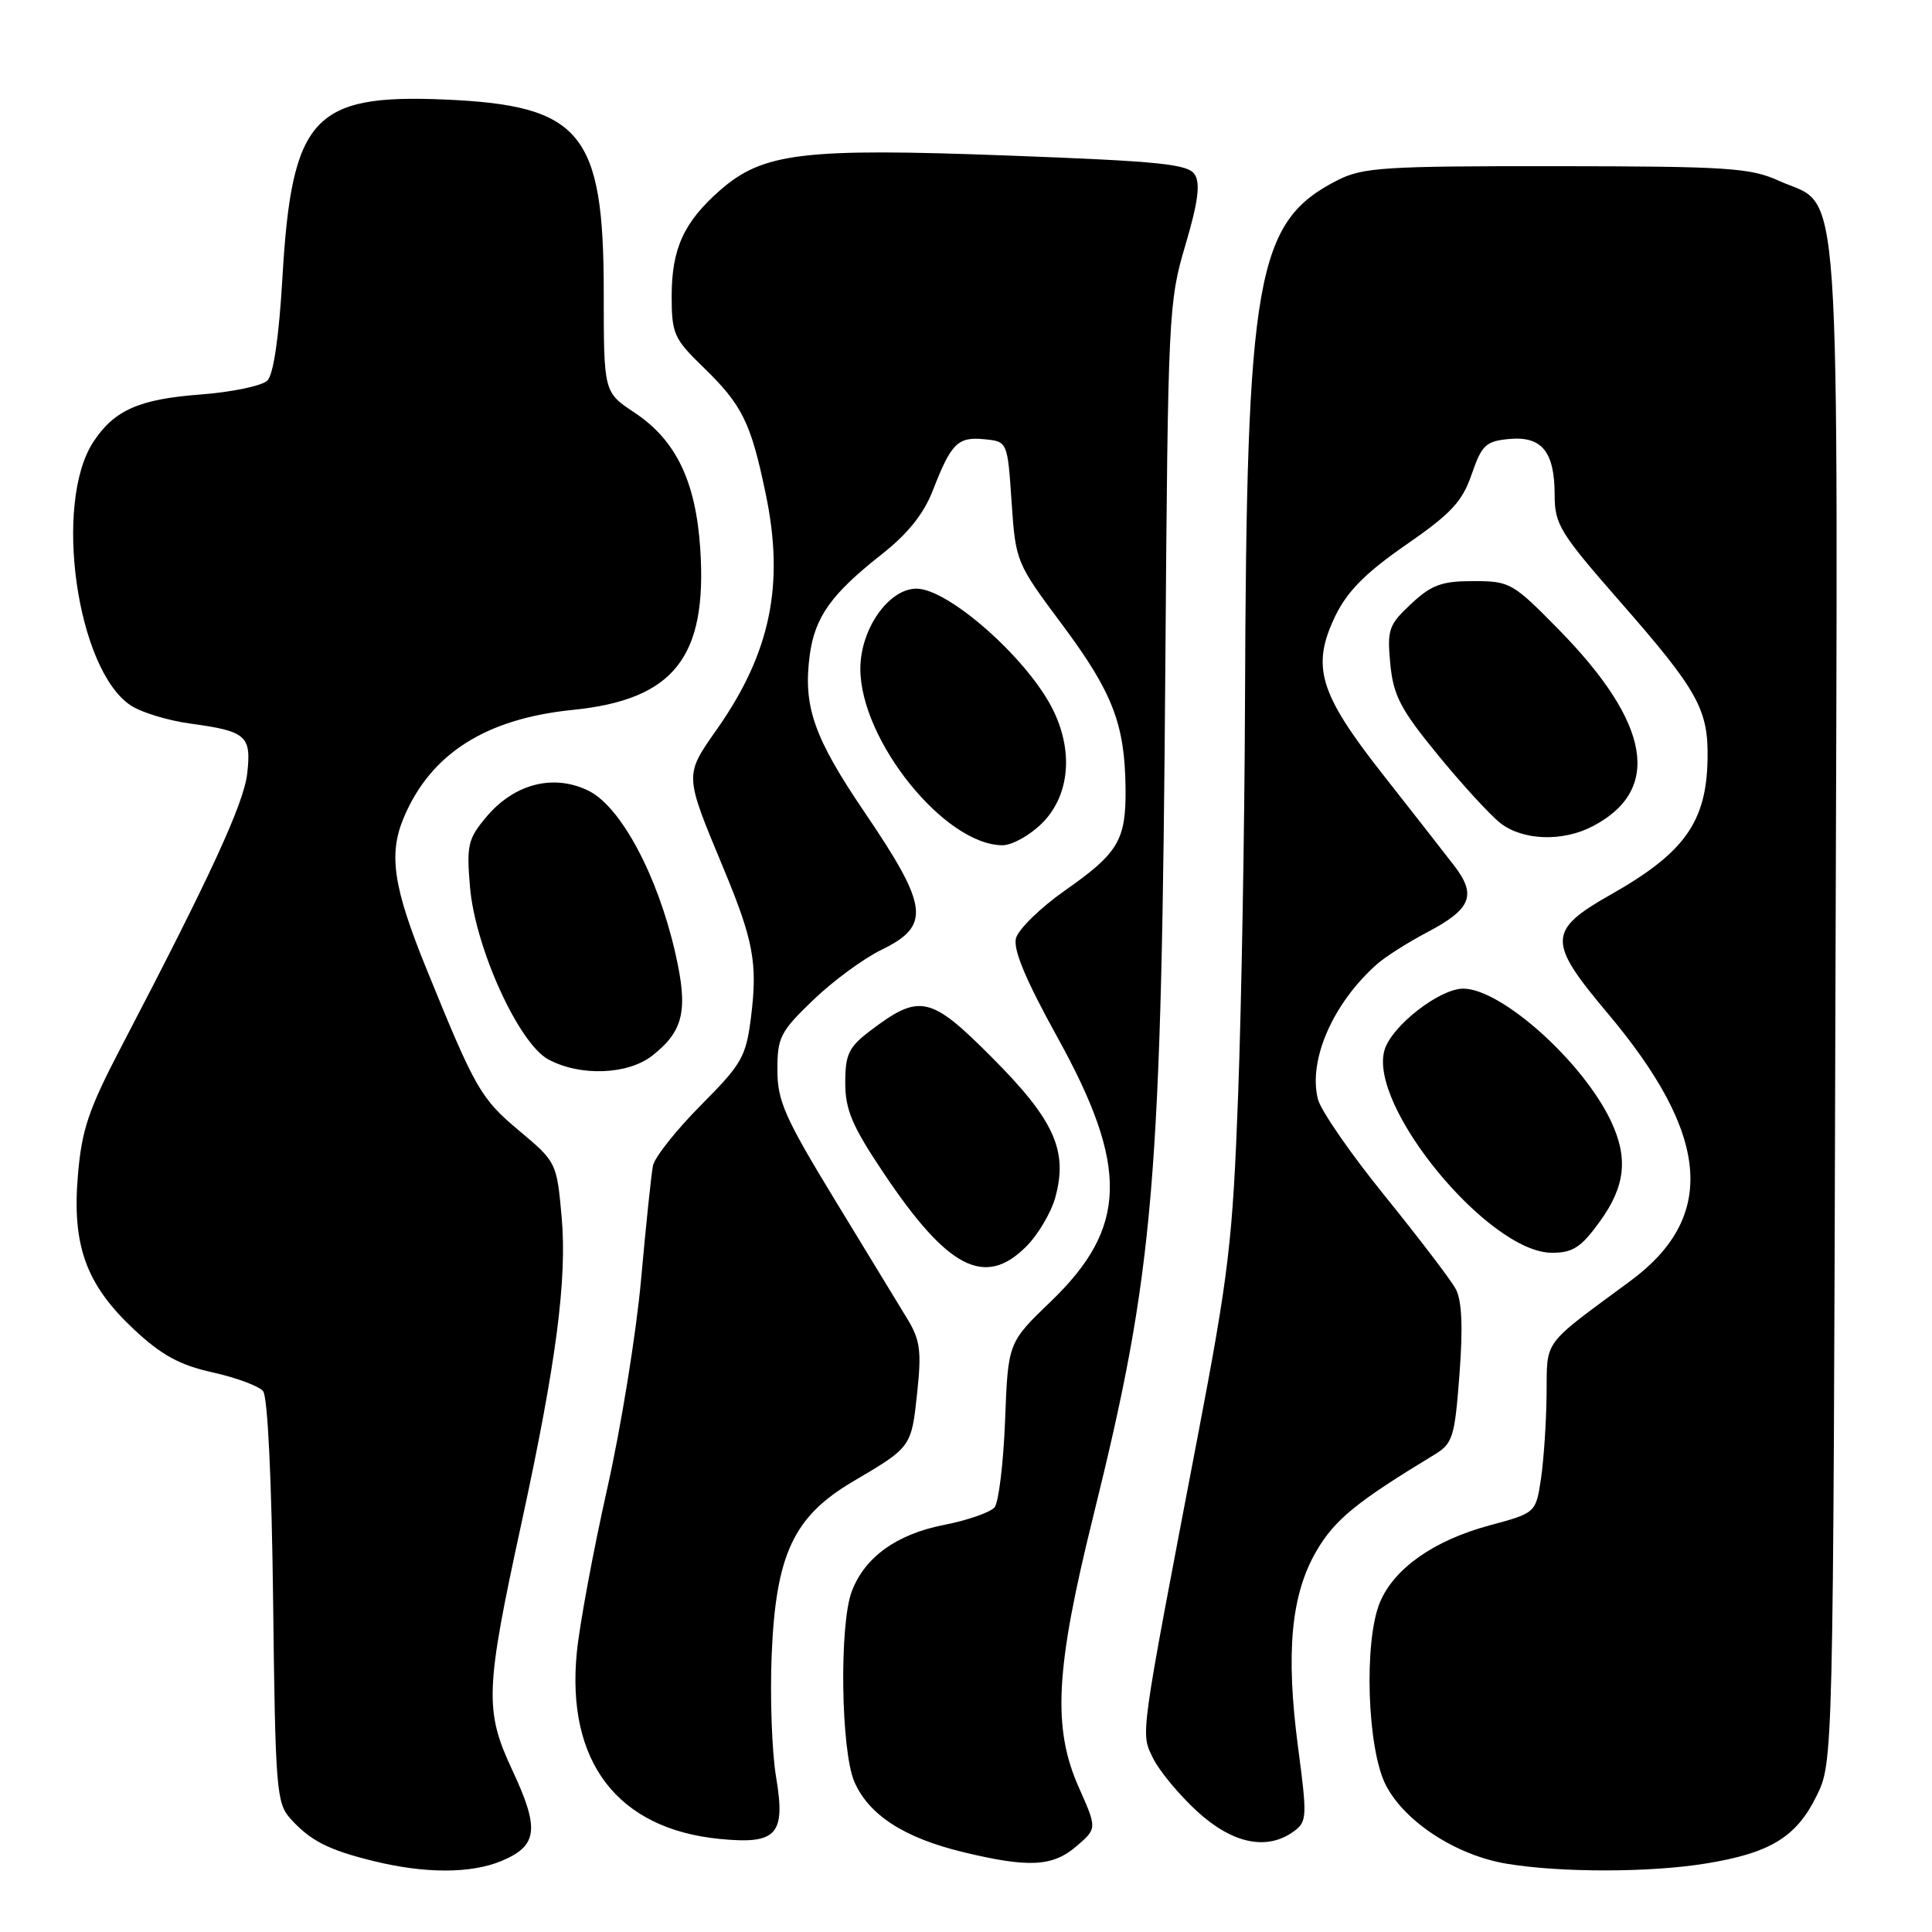 <?xml version="1.0" encoding="UTF-8" standalone="no"?>
<!DOCTYPE svg PUBLIC "-//W3C//DTD SVG 1.1//EN" "http://www.w3.org/Graphics/SVG/1.1/DTD/svg11.dtd" >
<svg xmlns="http://www.w3.org/2000/svg" xmlns:xlink="http://www.w3.org/1999/xlink" version="1.1" viewBox="0 0 256 256">
 <g >
 <path fill="currentColor"
d=" M 66.44 246.59 C 71.26 244.58 71.53 242.35 67.90 234.59 C 64.18 226.64 64.28 223.97 69.11 201.77 C 73.70 180.64 75.16 169.49 74.42 161.24 C 73.77 154.04 73.73 153.96 68.76 149.80 C 63.70 145.56 62.97 144.29 56.52 128.41 C 52.11 117.57 51.46 113.24 53.48 108.39 C 57.03 99.90 64.32 95.24 75.85 94.07 C 89.28 92.72 93.73 87.12 92.79 72.76 C 92.20 63.77 89.57 58.31 84.07 54.67 C 80.00 51.97 80.00 51.97 80.00 38.80 C 80.00 17.58 77.04 13.97 58.97 13.19 C 41.49 12.44 38.66 15.54 37.42 36.82 C 36.97 44.60 36.24 49.62 35.43 50.42 C 34.73 51.13 30.72 51.96 26.51 52.28 C 18.42 52.89 15.13 54.35 12.37 58.55 C 7.03 66.70 10.18 88.80 17.35 93.49 C 18.75 94.41 22.29 95.48 25.22 95.88 C 32.65 96.89 33.32 97.48 32.76 102.48 C 32.30 106.49 27.92 116.01 16.16 138.53 C 11.72 147.03 10.83 149.66 10.32 155.76 C 9.53 165.09 11.43 170.26 17.80 176.20 C 21.42 179.57 23.81 180.88 28.17 181.85 C 31.29 182.54 34.30 183.66 34.86 184.33 C 35.47 185.07 36.00 196.11 36.19 212.17 C 36.48 237.10 36.63 238.93 38.49 240.99 C 41.14 243.92 43.52 245.13 49.50 246.60 C 56.32 248.28 62.41 248.27 66.44 246.59 Z  M 226.00 246.93 C 234.54 245.55 238.03 243.43 240.70 237.98 C 242.91 233.50 242.91 233.50 243.20 133.00 C 243.54 19.40 244.12 27.77 235.68 23.94 C 231.93 22.24 228.89 22.04 206.21 22.02 C 183.34 22.00 180.57 22.18 177.21 23.89 C 166.43 29.39 165.16 36.59 164.97 93.00 C 164.91 109.78 164.50 133.18 164.06 145.00 C 163.34 164.49 162.83 168.74 158.67 190.50 C 150.95 230.86 151.13 229.55 152.78 232.96 C 153.58 234.61 156.19 237.77 158.59 239.98 C 163.30 244.31 167.88 245.27 171.46 242.65 C 173.18 241.39 173.22 240.71 172.01 231.61 C 170.34 218.96 171.06 211.28 174.46 205.47 C 176.89 201.34 179.74 199.01 190.10 192.73 C 192.50 191.27 192.76 190.43 193.39 182.08 C 193.86 175.84 193.71 172.32 192.90 170.81 C 192.26 169.61 188.03 164.07 183.52 158.49 C 179.00 152.92 175.00 147.14 174.63 145.64 C 173.32 140.45 176.64 132.89 182.49 127.73 C 183.60 126.75 186.58 124.86 189.13 123.52 C 194.98 120.44 195.71 118.60 192.62 114.62 C 191.30 112.90 187.03 107.45 183.15 102.51 C 174.77 91.83 173.72 88.28 176.95 81.59 C 178.54 78.33 180.95 75.90 186.29 72.20 C 192.28 68.06 193.75 66.48 195.00 62.86 C 196.34 58.97 196.87 58.46 199.96 58.17 C 204.30 57.76 206.00 59.85 206.00 65.60 C 206.00 69.48 206.71 70.63 214.58 79.62 C 225.02 91.54 226.39 94.00 226.26 100.65 C 226.10 108.93 223.17 113.02 213.50 118.50 C 205.05 123.28 205.00 124.74 213.01 134.25 C 226.62 150.42 227.53 161.26 216.00 169.76 C 204.21 178.46 205.01 177.38 204.93 184.79 C 204.89 188.48 204.55 193.52 204.18 195.99 C 203.50 200.47 203.50 200.47 197.31 202.14 C 190.02 204.11 184.74 207.81 182.86 212.29 C 180.69 217.43 181.15 231.73 183.63 236.54 C 186.15 241.41 192.94 245.83 199.62 246.95 C 206.75 248.14 218.56 248.14 226.00 246.93 Z  M 142.63 244.64 C 145.37 242.29 145.37 242.29 142.97 236.89 C 139.43 228.96 139.84 221.18 144.84 201.00 C 152.97 168.13 153.91 157.09 154.42 87.36 C 154.76 41.67 154.84 39.99 157.06 32.51 C 158.73 26.87 159.08 24.34 158.32 23.14 C 157.44 21.74 153.86 21.37 133.56 20.61 C 106.35 19.59 101.09 20.23 95.39 25.23 C 90.61 29.43 89.00 32.96 89.00 39.25 C 89.00 44.19 89.31 44.89 93.08 48.55 C 98.37 53.67 99.49 55.93 101.48 65.54 C 103.96 77.48 102.09 86.50 95.04 96.57 C 90.66 102.81 90.65 102.51 95.84 115.00 C 99.84 124.60 100.40 127.63 99.52 134.71 C 98.85 140.05 98.34 140.94 92.86 146.46 C 89.60 149.74 86.75 153.34 86.52 154.46 C 86.30 155.58 85.59 162.35 84.95 169.50 C 84.31 176.65 82.28 189.18 80.44 197.34 C 78.61 205.50 76.80 215.23 76.43 218.97 C 75.01 233.45 81.83 242.35 95.38 243.67 C 102.93 244.41 104.12 243.11 102.84 235.50 C 102.28 232.20 102.02 224.92 102.25 219.31 C 102.80 205.95 105.15 200.94 113.05 196.29 C 120.78 191.74 120.76 191.76 121.53 184.56 C 122.12 179.03 121.93 177.56 120.24 174.78 C 119.14 172.97 114.82 165.88 110.63 159.00 C 104.00 148.11 103.01 145.89 103.01 141.78 C 103.00 137.46 103.40 136.69 107.75 132.51 C 110.36 130.00 114.41 127.02 116.75 125.88 C 123.37 122.67 123.07 120.18 114.59 107.67 C 107.81 97.68 106.39 93.59 107.30 86.77 C 107.98 81.76 110.15 78.71 116.77 73.50 C 120.28 70.74 122.39 68.11 123.60 65.00 C 126.04 58.72 126.90 57.86 130.41 58.20 C 133.50 58.50 133.50 58.50 134.04 66.50 C 134.58 74.44 134.63 74.57 140.77 82.80 C 147.41 91.72 149.04 95.92 149.14 104.37 C 149.22 111.32 148.23 113.01 141.09 118.01 C 137.85 120.29 134.94 123.13 134.62 124.33 C 134.23 125.83 135.92 129.86 140.12 137.46 C 149.62 154.62 149.41 162.67 139.25 172.44 C 133.57 177.90 133.57 177.90 133.18 188.20 C 132.96 193.86 132.33 199.05 131.79 199.72 C 131.25 200.39 128.21 201.45 125.03 202.07 C 118.80 203.30 114.58 206.34 112.87 210.85 C 111.19 215.24 111.42 231.98 113.21 236.10 C 115.12 240.49 119.79 243.52 127.60 245.41 C 136.30 247.51 139.48 247.35 142.63 244.64 Z  M 135.98 165.17 C 137.54 163.62 139.27 160.69 139.83 158.67 C 141.54 152.48 139.70 148.40 131.45 140.13 C 123.26 131.90 121.86 131.60 115.25 136.63 C 112.46 138.75 112.00 139.72 112.00 143.47 C 112.00 147.05 112.91 149.19 117.03 155.35 C 125.57 168.12 130.49 170.67 135.98 165.17 Z  M 211.99 161.85 C 215.37 157.19 215.78 153.44 213.44 148.51 C 209.71 140.66 198.93 131.00 193.88 131.00 C 190.78 131.00 184.49 135.87 183.48 139.06 C 181.14 146.42 197.25 166.00 205.64 166.00 C 208.42 166.00 209.50 165.29 211.99 161.85 Z  M 86.44 139.87 C 90.61 136.59 91.22 133.84 89.46 126.19 C 87.11 115.93 82.24 106.86 77.97 104.77 C 73.34 102.51 68.15 103.84 64.44 108.25 C 62.01 111.14 61.81 112.00 62.27 117.47 C 62.94 125.53 68.70 138.24 72.66 140.38 C 76.86 142.65 83.20 142.42 86.44 139.87 Z  M 138.08 109.08 C 141.78 105.38 142.29 99.39 139.38 93.76 C 135.90 87.04 125.62 78.00 121.44 78.00 C 117.75 78.00 114.00 83.36 114.00 88.62 C 114.00 98.09 125.19 111.98 132.83 112.00 C 134.11 112.00 136.47 110.68 138.08 109.08 Z  M 210.99 109.51 C 220.24 104.72 218.75 95.88 206.59 83.47 C 200.45 77.21 200.07 77.00 195.22 77.00 C 191.03 77.00 189.69 77.49 186.98 80.02 C 184.00 82.80 183.79 83.42 184.22 87.97 C 184.63 92.17 185.56 93.97 190.50 100.00 C 193.69 103.90 197.42 107.97 198.79 109.05 C 201.75 111.37 206.99 111.57 210.99 109.51 Z "/>
</g>
</svg>